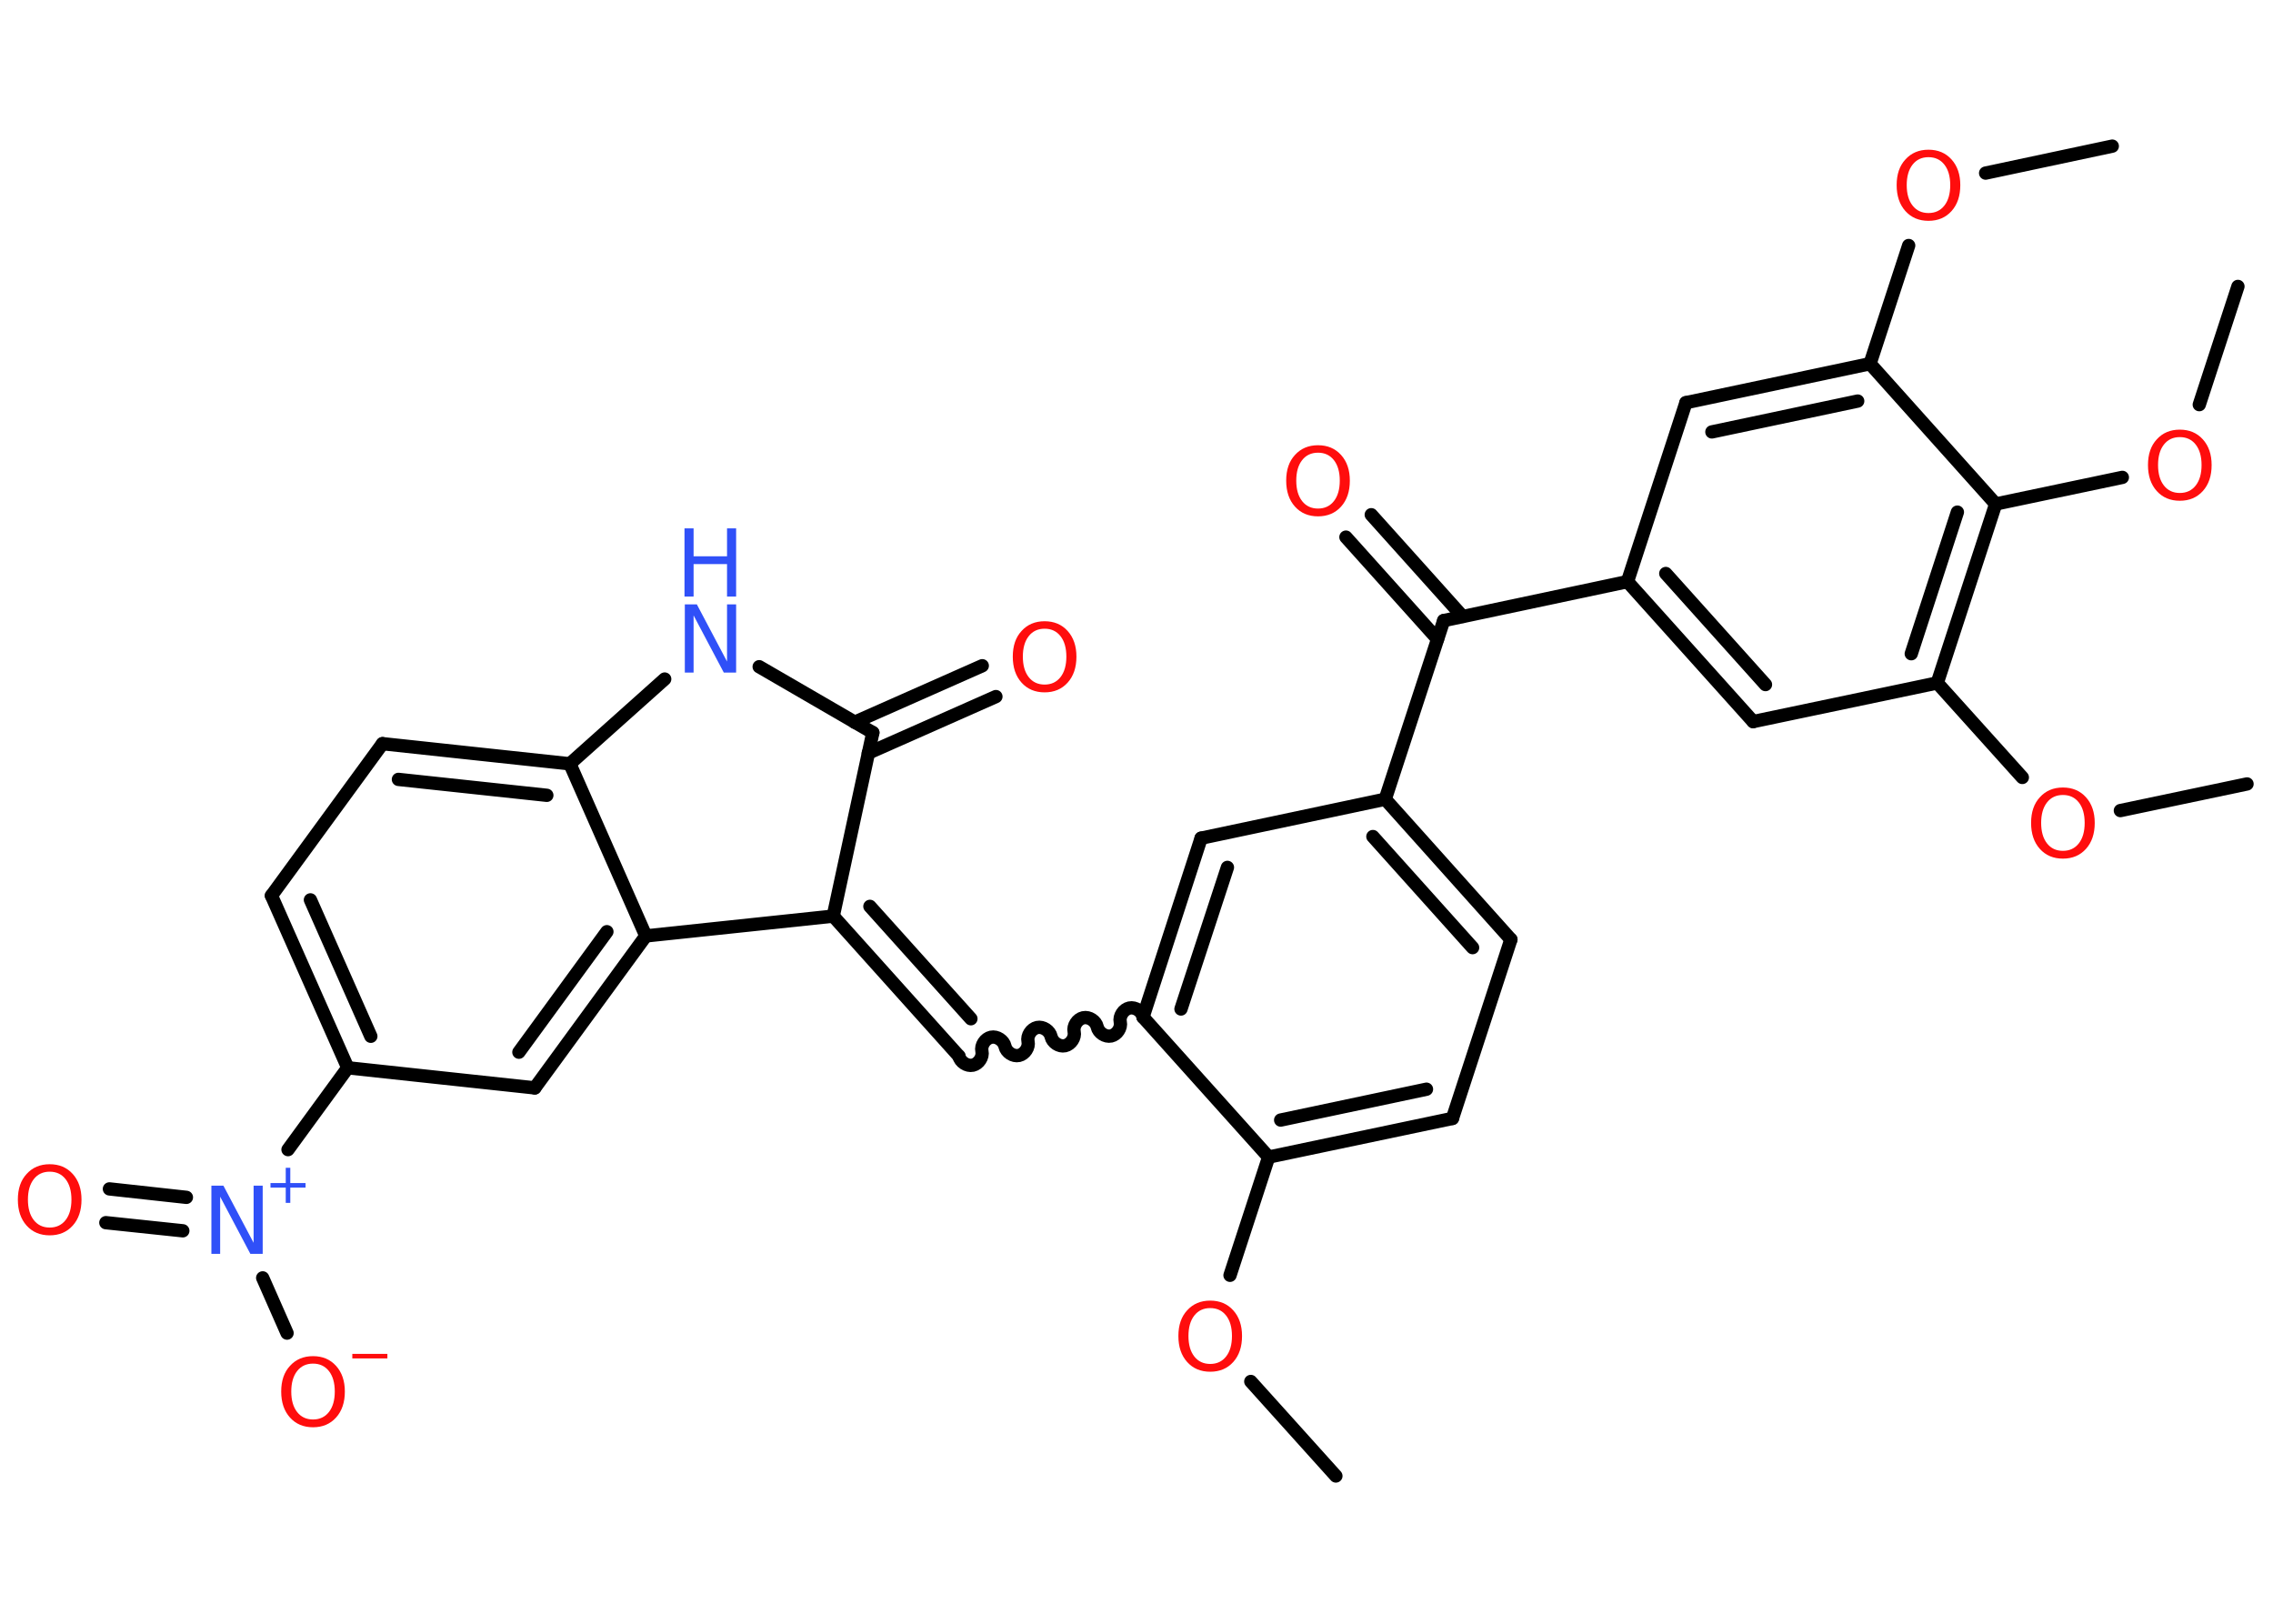 <?xml version='1.0' encoding='UTF-8'?>
<!DOCTYPE svg PUBLIC "-//W3C//DTD SVG 1.1//EN" "http://www.w3.org/Graphics/SVG/1.1/DTD/svg11.dtd">
<svg version='1.2' xmlns='http://www.w3.org/2000/svg' xmlns:xlink='http://www.w3.org/1999/xlink' width='70.0mm' height='50.0mm' viewBox='0 0 70.0 50.0'>
  <desc>Generated by the Chemistry Development Kit (http://github.com/cdk)</desc>
  <g stroke-linecap='round' stroke-linejoin='round' stroke='#000000' stroke-width='.41' fill='#FF0D0D'>
    <rect x='.0' y='.0' width='70.0' height='50.0' fill='#FFFFFF' stroke='none'/>
    <g id='mol1' class='mol'>
      <line id='mol1bnd1' class='bond' x1='41.14' y1='45.45' x2='38.52' y2='42.54'/>
      <line id='mol1bnd2' class='bond' x1='37.88' y1='39.27' x2='39.07' y2='35.63'/>
      <g id='mol1bnd3' class='bond'>
        <line x1='39.07' y1='35.63' x2='44.73' y2='34.44'/>
        <line x1='39.44' y1='34.49' x2='43.93' y2='33.54'/>
      </g>
      <line id='mol1bnd4' class='bond' x1='44.73' y1='34.44' x2='46.53' y2='28.93'/>
      <g id='mol1bnd5' class='bond'>
        <line x1='46.53' y1='28.93' x2='42.66' y2='24.61'/>
        <line x1='45.35' y1='29.18' x2='42.28' y2='25.76'/>
      </g>
      <line id='mol1bnd6' class='bond' x1='42.66' y1='24.61' x2='44.46' y2='19.11'/>
      <g id='mol1bnd7' class='bond'>
        <line x1='44.27' y1='19.68' x2='41.45' y2='16.54'/>
        <line x1='45.04' y1='18.98' x2='42.23' y2='15.85'/>
      </g>
      <line id='mol1bnd8' class='bond' x1='44.46' y1='19.11' x2='50.12' y2='17.91'/>
      <g id='mol1bnd9' class='bond'>
        <line x1='50.12' y1='17.91' x2='53.99' y2='22.22'/>
        <line x1='51.3' y1='17.66' x2='54.37' y2='21.08'/>
      </g>
      <line id='mol1bnd10' class='bond' x1='53.99' y1='22.22' x2='59.66' y2='21.03'/>
      <line id='mol1bnd11' class='bond' x1='59.66' y1='21.03' x2='62.28' y2='23.94'/>
      <line id='mol1bnd12' class='bond' x1='65.3' y1='24.96' x2='69.2' y2='24.14'/>
      <g id='mol1bnd13' class='bond'>
        <line x1='59.66' y1='21.03' x2='61.46' y2='15.52'/>
        <line x1='58.86' y1='20.13' x2='60.28' y2='15.77'/>
      </g>
      <line id='mol1bnd14' class='bond' x1='61.46' y1='15.52' x2='65.36' y2='14.7'/>
      <line id='mol1bnd15' class='bond' x1='67.73' y1='12.46' x2='68.92' y2='8.82'/>
      <line id='mol1bnd16' class='bond' x1='61.46' y1='15.52' x2='57.59' y2='11.2'/>
      <line id='mol1bnd17' class='bond' x1='57.59' y1='11.2' x2='58.78' y2='7.56'/>
      <line id='mol1bnd18' class='bond' x1='61.15' y1='5.33' x2='65.05' y2='4.5'/>
      <g id='mol1bnd19' class='bond'>
        <line x1='57.59' y1='11.2' x2='51.92' y2='12.4'/>
        <line x1='57.21' y1='12.35' x2='52.72' y2='13.3'/>
      </g>
      <line id='mol1bnd20' class='bond' x1='50.12' y1='17.91' x2='51.92' y2='12.4'/>
      <line id='mol1bnd21' class='bond' x1='42.66' y1='24.61' x2='36.99' y2='25.81'/>
      <g id='mol1bnd22' class='bond'>
        <line x1='36.99' y1='25.81' x2='35.2' y2='31.32'/>
        <line x1='37.8' y1='26.71' x2='36.37' y2='31.07'/>
      </g>
      <line id='mol1bnd23' class='bond' x1='39.07' y1='35.63' x2='35.2' y2='31.32'/>
      <path id='mol1bnd24' class='bond' d='M29.53 32.52c.04 .18 .25 .32 .43 .28c.18 -.04 .32 -.25 .28 -.43c-.04 -.18 .1 -.39 .28 -.43c.18 -.04 .39 .1 .43 .28c.04 .18 .25 .32 .43 .28c.18 -.04 .32 -.25 .28 -.43c-.04 -.18 .1 -.39 .28 -.43c.18 -.04 .39 .1 .43 .28c.04 .18 .25 .32 .43 .28c.18 -.04 .32 -.25 .28 -.43c-.04 -.18 .1 -.39 .28 -.43c.18 -.04 .39 .1 .43 .28c.04 .18 .25 .32 .43 .28c.18 -.04 .32 -.25 .28 -.43c-.04 -.18 .1 -.39 .28 -.43c.18 -.04 .39 .1 .43 .28' fill='none' stroke='#000000' stroke-width='.41'/>
      <g id='mol1bnd25' class='bond'>
        <line x1='29.53' y1='32.52' x2='25.66' y2='28.21'/>
        <line x1='29.9' y1='31.37' x2='26.79' y2='27.91'/>
      </g>
      <line id='mol1bnd26' class='bond' x1='25.66' y1='28.21' x2='26.88' y2='22.56'/>
      <g id='mol1bnd27' class='bond'>
        <line x1='26.32' y1='22.24' x2='30.25' y2='20.5'/>
        <line x1='26.74' y1='23.19' x2='30.67' y2='21.45'/>
      </g>
      <line id='mol1bnd28' class='bond' x1='26.88' y1='22.56' x2='23.38' y2='20.53'/>
      <line id='mol1bnd29' class='bond' x1='20.47' y1='20.91' x2='17.55' y2='23.52'/>
      <g id='mol1bnd30' class='bond'>
        <line x1='17.55' y1='23.52' x2='11.78' y2='22.9'/>
        <line x1='16.84' y1='24.49' x2='12.27' y2='24.0'/>
      </g>
      <line id='mol1bnd31' class='bond' x1='11.78' y1='22.9' x2='8.36' y2='27.58'/>
      <g id='mol1bnd32' class='bond'>
        <line x1='8.36' y1='27.58' x2='10.71' y2='32.88'/>
        <line x1='9.56' y1='27.71' x2='11.42' y2='31.91'/>
      </g>
      <line id='mol1bnd33' class='bond' x1='10.71' y1='32.88' x2='8.87' y2='35.4'/>
      <g id='mol1bnd34' class='bond'>
        <line x1='5.63' y1='37.9' x2='3.26' y2='37.65'/>
        <line x1='5.74' y1='36.87' x2='3.37' y2='36.61'/>
      </g>
      <line id='mol1bnd35' class='bond' x1='8.09' y1='39.35' x2='8.84' y2='41.05'/>
      <line id='mol1bnd36' class='bond' x1='10.71' y1='32.88' x2='16.47' y2='33.5'/>
      <g id='mol1bnd37' class='bond'>
        <line x1='16.47' y1='33.5' x2='19.89' y2='28.82'/>
        <line x1='15.98' y1='32.4' x2='18.69' y2='28.69'/>
      </g>
      <line id='mol1bnd38' class='bond' x1='17.55' y1='23.52' x2='19.89' y2='28.82'/>
      <line id='mol1bnd39' class='bond' x1='25.66' y1='28.21' x2='19.89' y2='28.82'/>
      <path id='mol1atm2' class='atom' d='M37.27 40.28q-.31 .0 -.49 .23q-.18 .23 -.18 .63q.0 .4 .18 .63q.18 .23 .49 .23q.31 .0 .49 -.23q.18 -.23 .18 -.63q.0 -.4 -.18 -.63q-.18 -.23 -.49 -.23zM37.27 40.05q.44 .0 .71 .3q.27 .3 .27 .79q.0 .5 -.27 .8q-.27 .3 -.71 .3q-.44 .0 -.71 -.3q-.27 -.3 -.27 -.8q.0 -.5 .27 -.79q.27 -.3 .71 -.3z' stroke='none'/>
      <path id='mol1atm8' class='atom' d='M40.59 13.94q-.31 .0 -.49 .23q-.18 .23 -.18 .63q.0 .4 .18 .63q.18 .23 .49 .23q.31 .0 .49 -.23q.18 -.23 .18 -.63q.0 -.4 -.18 -.63q-.18 -.23 -.49 -.23zM40.59 13.71q.44 .0 .71 .3q.27 .3 .27 .79q.0 .5 -.27 .8q-.27 .3 -.71 .3q-.44 .0 -.71 -.3q-.27 -.3 -.27 -.8q.0 -.5 .27 -.79q.27 -.3 .71 -.3z' stroke='none'/>
      <path id='mol1atm12' class='atom' d='M63.53 24.48q-.31 .0 -.49 .23q-.18 .23 -.18 .63q.0 .4 .18 .63q.18 .23 .49 .23q.31 .0 .49 -.23q.18 -.23 .18 -.63q.0 -.4 -.18 -.63q-.18 -.23 -.49 -.23zM63.53 24.25q.44 .0 .71 .3q.27 .3 .27 .79q.0 .5 -.27 .8q-.27 .3 -.71 .3q-.44 .0 -.71 -.3q-.27 -.3 -.27 -.8q.0 -.5 .27 -.79q.27 -.3 .71 -.3z' stroke='none'/>
      <path id='mol1atm15' class='atom' d='M67.13 13.46q-.31 .0 -.49 .23q-.18 .23 -.18 .63q.0 .4 .18 .63q.18 .23 .49 .23q.31 .0 .49 -.23q.18 -.23 .18 -.63q.0 -.4 -.18 -.63q-.18 -.23 -.49 -.23zM67.13 13.23q.44 .0 .71 .3q.27 .3 .27 .79q.0 .5 -.27 .8q-.27 .3 -.71 .3q-.44 .0 -.71 -.3q-.27 -.3 -.27 -.8q.0 -.5 .27 -.79q.27 -.3 .71 -.3z' stroke='none'/>
      <path id='mol1atm18' class='atom' d='M59.39 4.84q-.31 .0 -.49 .23q-.18 .23 -.18 .63q.0 .4 .18 .63q.18 .23 .49 .23q.31 .0 .49 -.23q.18 -.23 .18 -.63q.0 -.4 -.18 -.63q-.18 -.23 -.49 -.23zM59.39 4.61q.44 .0 .71 .3q.27 .3 .27 .79q.0 .5 -.27 .8q-.27 .3 -.71 .3q-.44 .0 -.71 -.3q-.27 -.3 -.27 -.8q.0 -.5 .27 -.79q.27 -.3 .71 -.3z' stroke='none'/>
      <path id='mol1atm26' class='atom' d='M32.17 19.36q-.31 .0 -.49 .23q-.18 .23 -.18 .63q.0 .4 .18 .63q.18 .23 .49 .23q.31 .0 .49 -.23q.18 -.23 .18 -.63q.0 -.4 -.18 -.63q-.18 -.23 -.49 -.23zM32.17 19.13q.44 .0 .71 .3q.27 .3 .27 .79q.0 .5 -.27 .8q-.27 .3 -.71 .3q-.44 .0 -.71 -.3q-.27 -.3 -.27 -.8q.0 -.5 .27 -.79q.27 -.3 .71 -.3z' stroke='none'/>
      <g id='mol1atm27' class='atom'>
        <path d='M21.08 18.61h.38l.93 1.76v-1.76h.28v2.1h-.38l-.93 -1.76v1.76h-.27v-2.1z' stroke='none' fill='#3050F8'/>
        <path d='M21.08 16.27h.28v.86h1.03v-.86h.28v2.1h-.28v-1.0h-1.03v1.0h-.28v-2.1z' stroke='none' fill='#3050F8'/>
      </g>
      <g id='mol1atm32' class='atom'>
        <path d='M6.5 36.51h.38l.93 1.76v-1.76h.28v2.1h-.38l-.93 -1.76v1.76h-.27v-2.1z' stroke='none' fill='#3050F8'/>
        <path d='M8.94 35.96v.47h.47v.14h-.47v.47h-.14v-.47h-.47v-.14h.47v-.47h.14z' stroke='none' fill='#3050F8'/>
      </g>
      <path id='mol1atm33' class='atom' d='M1.53 36.08q-.31 .0 -.49 .23q-.18 .23 -.18 .63q.0 .4 .18 .63q.18 .23 .49 .23q.31 .0 .49 -.23q.18 -.23 .18 -.63q.0 -.4 -.18 -.63q-.18 -.23 -.49 -.23zM1.53 35.85q.44 .0 .71 .3q.27 .3 .27 .79q.0 .5 -.27 .8q-.27 .3 -.71 .3q-.44 .0 -.71 -.3q-.27 -.3 -.27 -.8q.0 -.5 .27 -.79q.27 -.3 .71 -.3z' stroke='none'/>
      <g id='mol1atm34' class='atom'>
        <path d='M9.64 41.99q-.31 .0 -.49 .23q-.18 .23 -.18 .63q.0 .4 .18 .63q.18 .23 .49 .23q.31 .0 .49 -.23q.18 -.23 .18 -.63q.0 -.4 -.18 -.63q-.18 -.23 -.49 -.23zM9.64 41.76q.44 .0 .71 .3q.27 .3 .27 .79q.0 .5 -.27 .8q-.27 .3 -.71 .3q-.44 .0 -.71 -.3q-.27 -.3 -.27 -.8q.0 -.5 .27 -.79q.27 -.3 .71 -.3z' stroke='none'/>
        <path d='M10.85 41.69h1.08v.14h-1.08v-.14z' stroke='none'/>
      </g>
    </g>
  </g>
</svg>
